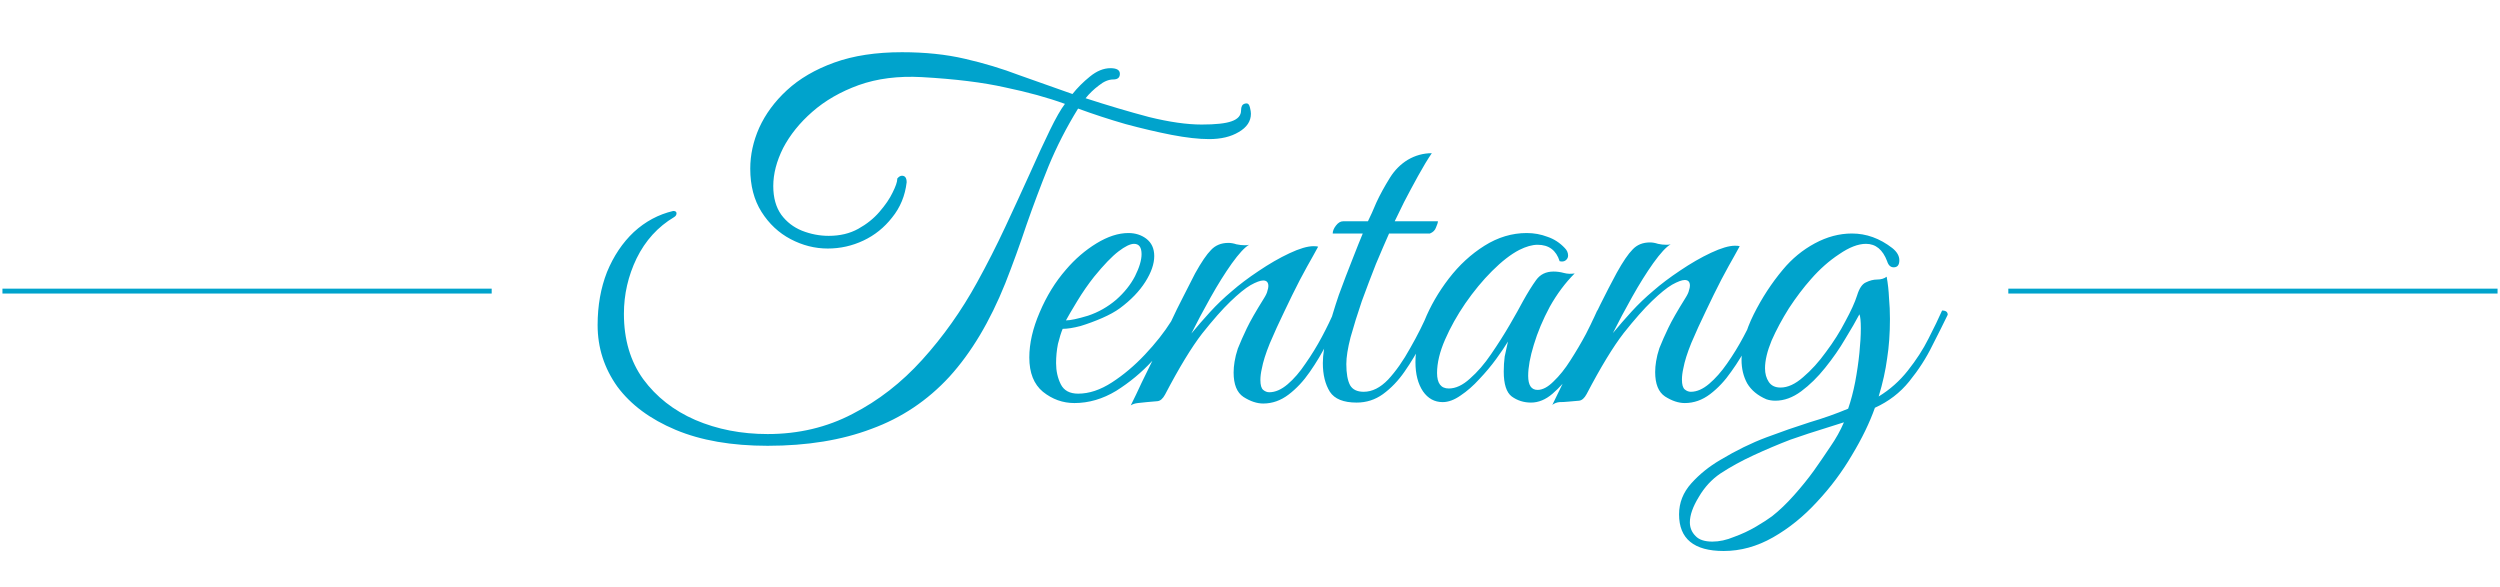 <svg width="511" height="120" viewBox="0 0 511 120" fill="none" xmlns="http://www.w3.org/2000/svg">
<line x1="0.5" y1="59.5" x2="100.5" y2="59.5" stroke="#00A3CC"/>
<path d="M156.904 88.72C163.24 88.72 169.032 87.344 174.28 84.592C179.528 81.904 184.264 78.224 188.488 73.552C192.776 68.816 196.52 63.536 199.72 57.712C201.768 54 203.688 50.224 205.48 46.384C207.272 42.544 208.936 38.928 210.472 35.536C212.008 32.08 213.384 29.104 214.6 26.608C215.816 24.112 216.84 22.32 217.672 21.232C214.152 19.952 210.088 18.832 205.48 17.872C200.936 16.848 195.24 16.144 188.392 15.76C183.592 15.504 179.304 16.048 175.528 17.392C171.816 18.736 168.648 20.56 166.024 22.864C163.464 25.104 161.48 27.568 160.072 30.256C158.728 32.944 158.056 35.536 158.056 38.032C158.056 40.4 158.6 42.352 159.688 43.888C160.776 45.36 162.184 46.448 163.912 47.152C165.704 47.856 167.528 48.208 169.384 48.208C171.688 48.208 173.704 47.728 175.432 46.768C177.16 45.808 178.6 44.656 179.752 43.312C180.968 41.904 181.864 40.592 182.44 39.376C183.08 38.096 183.4 37.168 183.4 36.592V36.496C183.72 36.112 184.04 35.92 184.36 35.92C185 35.92 185.32 36.368 185.32 37.264C185 40.016 184.008 42.416 182.344 44.464C180.744 46.512 178.792 48.08 176.488 49.168C174.184 50.256 171.752 50.8 169.192 50.8C166.568 50.8 164.04 50.16 161.608 48.88C159.176 47.6 157.192 45.744 155.656 43.312C154.12 40.88 153.352 37.936 153.352 34.48C153.352 31.664 153.96 28.88 155.176 26.128C156.456 23.312 158.344 20.752 160.84 18.448C163.4 16.08 166.632 14.192 170.536 12.784C174.44 11.376 179.048 10.672 184.36 10.672C189.096 10.672 193.384 11.12 197.224 12.016C201.128 12.912 204.84 14.032 208.36 15.376C211.944 16.656 215.56 17.936 219.208 19.216C220.232 17.936 221.416 16.752 222.76 15.664C224.168 14.512 225.576 13.936 226.984 13.936C228.264 13.936 228.904 14.32 228.904 15.088C228.904 15.856 228.456 16.24 227.56 16.24C226.6 16.24 225.608 16.656 224.584 17.488C223.56 18.256 222.664 19.12 221.896 20.08C226.44 21.552 230.76 22.832 234.856 23.92C239.016 24.944 242.6 25.456 245.608 25.456C248.488 25.456 250.536 25.232 251.752 24.784C253.032 24.336 253.672 23.6 253.672 22.576C253.672 22.192 253.736 21.872 253.864 21.616C254.056 21.296 254.376 21.136 254.824 21.136C255.144 21.136 255.368 21.424 255.496 22C255.624 22.512 255.688 22.928 255.688 23.248C255.688 24.784 254.856 26.032 253.192 26.992C251.592 27.952 249.576 28.432 247.144 28.432C245.032 28.432 242.472 28.144 239.464 27.568C236.52 26.992 233.384 26.256 230.056 25.36C226.728 24.4 223.496 23.344 220.36 22.192C217.992 26.032 215.976 29.968 214.312 34C212.712 37.968 211.208 41.968 209.8 46C208.456 50.032 207.016 54 205.48 57.904C202.344 65.712 198.536 72.08 194.056 77.008C189.576 81.872 184.264 85.424 178.12 87.664C172.04 89.968 164.968 91.12 156.904 91.12C149.544 91.12 143.272 90.032 138.088 87.856C132.904 85.68 128.936 82.736 126.184 79.024C123.496 75.248 122.152 71.056 122.152 66.448C122.152 62.48 122.792 58.864 124.072 55.6C125.416 52.336 127.24 49.616 129.544 47.44C131.912 45.264 134.6 43.824 137.608 43.12C138.056 43.12 138.28 43.28 138.28 43.6C138.28 43.92 138.12 44.176 137.8 44.368C134.472 46.352 131.912 49.168 130.12 52.816C128.392 56.4 127.528 60.176 127.528 64.144C127.528 69.392 128.84 73.84 131.464 77.488C134.152 81.136 137.704 83.92 142.12 85.84C146.6 87.76 151.528 88.72 156.904 88.72ZM219.607 82.384C217.239 82.384 215.095 81.616 213.175 80.08C211.319 78.544 210.391 76.208 210.391 73.072C210.391 70.192 211.095 67.12 212.503 63.856C213.911 60.528 215.703 57.616 217.879 55.12C219.735 52.944 221.815 51.152 224.119 49.744C226.423 48.336 228.599 47.632 230.647 47.632C232.055 47.632 233.271 48.016 234.295 48.784C235.383 49.616 235.927 50.8 235.927 52.336C235.927 53.936 235.319 55.696 234.103 57.616C232.887 59.536 231.159 61.328 228.919 62.992C227.959 63.696 226.743 64.368 225.271 65.008C223.799 65.648 222.327 66.192 220.855 66.64C219.383 67.024 218.167 67.216 217.207 67.216C216.887 67.984 216.567 69.008 216.247 70.288C215.991 71.568 215.863 72.88 215.863 74.224C215.863 75.824 216.183 77.264 216.823 78.544C217.463 79.824 218.647 80.464 220.375 80.464C222.615 80.464 224.919 79.696 227.287 78.16C229.655 76.624 231.895 74.736 234.007 72.496C236.183 70.192 237.975 67.92 239.383 65.68C240.151 64.016 240.951 62.384 241.783 60.784C242.615 59.12 243.447 57.488 244.279 55.888C245.559 53.584 246.647 51.984 247.543 51.088C248.439 50.128 249.623 49.648 251.095 49.648C251.607 49.648 252.151 49.744 252.727 49.936C253.303 50.064 253.879 50.128 254.455 50.128C254.839 50.128 255.127 50.096 255.319 50.032C254.423 50.544 253.239 51.824 251.767 53.872C250.359 55.856 248.919 58.16 247.447 60.784C245.975 63.408 244.663 65.872 243.511 68.176C244.727 66.704 246.007 65.232 247.351 63.76C248.695 62.288 250.167 60.88 251.767 59.536C253.303 58.192 255.127 56.816 257.239 55.408C259.415 53.936 261.527 52.72 263.575 51.76C265.623 50.8 267.255 50.32 268.471 50.32C268.919 50.32 269.239 50.352 269.431 50.416C269.431 50.416 269.079 51.056 268.375 52.336C267.671 53.552 266.775 55.184 265.687 57.232C264.663 59.216 263.607 61.36 262.519 63.664C261.431 65.904 260.439 68.08 259.543 70.192C258.711 72.24 258.167 73.968 257.911 75.376C257.719 76.208 257.623 76.976 257.623 77.68C257.623 78.704 257.815 79.376 258.199 79.696C258.583 80.016 258.999 80.176 259.447 80.176C260.663 80.176 261.911 79.632 263.191 78.544C264.471 77.456 265.687 76.048 266.839 74.32C268.055 72.592 269.175 70.768 270.199 68.848C271.223 66.928 272.087 65.136 272.791 63.472C273.559 63.472 273.943 63.76 273.943 64.336C273.239 66.064 272.343 67.984 271.255 70.096C270.231 72.144 269.047 74.128 267.703 76.048C266.423 77.904 264.983 79.44 263.383 80.656C261.783 81.872 260.055 82.48 258.199 82.48C256.919 82.48 255.575 82.032 254.167 81.136C252.823 80.24 252.151 78.576 252.151 76.144C252.151 75.44 252.215 74.704 252.343 73.936C252.471 73.104 252.695 72.208 253.015 71.248C253.527 69.968 254.135 68.592 254.839 67.12C255.543 65.648 256.695 63.632 258.295 61.072C258.743 60.368 258.999 59.824 259.063 59.44C259.191 59.056 259.255 58.736 259.255 58.48C259.255 57.712 258.903 57.328 258.199 57.328C257.623 57.328 256.759 57.648 255.607 58.288C254.519 58.928 253.143 60.048 251.479 61.648C249.879 63.184 247.959 65.36 245.719 68.176C243.543 70.992 241.015 75.152 238.135 80.656C237.687 81.488 237.175 81.936 236.599 82C236.087 82.064 235.351 82.128 234.391 82.192C233.751 82.256 233.143 82.32 232.567 82.384C231.991 82.448 231.511 82.608 231.127 82.864C231.895 81.328 232.631 79.792 233.335 78.256C234.103 76.72 234.839 75.216 235.543 73.744C233.367 76.112 230.903 78.16 228.151 79.888C225.399 81.552 222.551 82.384 219.607 82.384ZM217.879 65.488C218.775 65.488 220.279 65.168 222.391 64.528C224.503 63.824 226.423 62.736 228.151 61.264C229.815 59.792 231.095 58.192 231.991 56.464C232.887 54.672 233.335 53.168 233.335 51.952C233.335 50.544 232.823 49.84 231.799 49.84C231.031 49.84 229.975 50.352 228.631 51.376C227.287 52.4 225.623 54.128 223.639 56.56C222.423 58.096 221.271 59.76 220.183 61.552C219.095 63.344 218.327 64.656 217.879 65.488ZM292.661 31.312C291.829 32.528 290.901 34.064 289.877 35.92C288.853 37.776 287.893 39.568 286.997 41.296C286.165 43.024 285.525 44.336 285.077 45.232H293.909C293.909 45.488 293.781 45.904 293.525 46.48C293.333 47.056 292.917 47.472 292.277 47.728H283.925C283.157 49.456 282.261 51.536 281.237 53.968C280.277 56.4 279.317 58.928 278.357 61.552C277.461 64.176 276.693 66.64 276.053 68.944C275.477 71.184 275.189 73.008 275.189 74.416C275.189 76.336 275.445 77.776 275.957 78.736C276.469 79.632 277.397 80.08 278.741 80.08C280.469 80.08 282.133 79.248 283.733 77.584C285.333 75.856 286.837 73.712 288.245 71.152C289.717 68.592 290.997 66.032 292.085 63.472C292.853 63.472 293.237 63.76 293.237 64.336C292.533 66.064 291.669 67.952 290.645 70C289.621 72.048 288.437 74.032 287.093 75.952C285.813 77.808 284.341 79.344 282.677 80.56C281.077 81.712 279.285 82.288 277.301 82.288C274.613 82.288 272.789 81.552 271.829 80.08C270.869 78.544 270.389 76.592 270.389 74.224C270.389 72.496 270.709 70.416 271.349 67.984C271.989 65.488 272.757 62.928 273.653 60.304C274.613 57.68 275.541 55.248 276.437 53.008C277.333 50.704 278.037 48.944 278.549 47.728H272.405C272.405 47.216 272.629 46.672 273.077 46.096C273.525 45.52 274.005 45.232 274.517 45.232H279.605C280.117 44.208 280.693 42.928 281.333 41.392C282.037 39.856 282.965 38.16 284.117 36.304C285.077 34.768 286.293 33.552 287.765 32.656C289.301 31.76 290.933 31.312 292.661 31.312ZM312.934 82.288C311.462 82.288 310.15 81.872 308.998 81.04C307.91 80.208 307.366 78.512 307.366 75.952C307.366 74.864 307.43 73.84 307.558 72.88C307.75 71.92 307.974 70.896 308.23 69.808C307.654 70.768 306.854 71.952 305.83 73.36C304.806 74.768 303.654 76.144 302.374 77.488C301.158 78.832 299.878 79.952 298.534 80.848C297.254 81.744 296.038 82.192 294.886 82.192C293.222 82.192 291.878 81.456 290.854 79.984C289.83 78.448 289.318 76.464 289.318 74.032C289.318 71.408 289.926 68.592 291.142 65.584C292.358 62.576 294.022 59.696 296.134 56.944C298.246 54.192 300.678 51.952 303.43 50.224C306.182 48.496 309.062 47.632 312.07 47.632C313.542 47.632 314.95 47.888 316.294 48.4C317.638 48.848 318.822 49.616 319.846 50.704C320.294 51.152 320.518 51.664 320.518 52.24C320.518 52.624 320.358 52.944 320.038 53.2C319.718 53.456 319.302 53.52 318.79 53.392C318.086 51.152 316.582 50.032 314.278 50.032C313.19 50.032 311.942 50.384 310.534 51.088C308.806 51.984 306.95 53.424 304.966 55.408C303.046 57.328 301.222 59.536 299.494 62.032C297.83 64.464 296.454 66.928 295.366 69.424C294.278 71.92 293.734 74.192 293.734 76.24C293.734 78.352 294.534 79.408 296.134 79.408C297.542 79.408 298.982 78.736 300.454 77.392C301.99 76.048 303.43 74.384 304.774 72.4C306.182 70.352 307.462 68.336 308.614 66.352C309.766 64.368 310.662 62.768 311.302 61.552C312.262 59.824 313.158 58.384 313.99 57.232C314.822 56.08 316.006 55.504 317.542 55.504C318.246 55.504 318.95 55.6 319.654 55.792C320.358 55.984 321.094 56.016 321.862 55.888C319.942 57.808 318.246 60.08 316.774 62.704C315.366 65.328 314.278 67.92 313.51 70.48C312.742 72.976 312.358 75.088 312.358 76.816C312.358 78.736 312.998 79.696 314.278 79.696C315.302 79.696 316.39 79.12 317.542 77.968C318.758 76.816 319.91 75.376 320.998 73.648C322.15 71.856 323.206 70.064 324.166 68.272C325.126 66.416 325.894 64.816 326.47 63.472C326.79 63.472 327.046 63.504 327.238 63.568C327.494 63.632 327.622 63.888 327.622 64.336C327.558 64.592 327.43 64.88 327.238 65.2C327.11 65.456 326.886 65.936 326.566 66.64C326.054 67.664 325.35 69.04 324.454 70.768C323.558 72.496 322.502 74.256 321.286 76.048C320.07 77.776 318.758 79.248 317.35 80.464C315.942 81.68 314.47 82.288 312.934 82.288ZM317.292 82.768C319.596 78.096 321.804 73.488 323.916 68.944C326.028 64.336 328.204 59.952 330.444 55.792C331.724 53.488 332.812 51.888 333.708 50.992C334.604 50.032 335.788 49.552 337.26 49.552C337.772 49.552 338.316 49.648 338.892 49.84C339.468 49.968 340.044 50.032 340.62 50.032C341.004 50.032 341.292 50 341.484 49.936C340.588 50.448 339.404 51.728 337.932 53.776C336.524 55.76 335.084 58.064 333.612 60.688C332.14 63.312 330.828 65.776 329.676 68.08C330.892 66.608 332.172 65.136 333.516 63.664C334.86 62.192 336.332 60.784 337.932 59.44C339.468 58.096 341.292 56.72 343.404 55.312C345.58 53.84 347.692 52.624 349.74 51.664C351.788 50.704 353.42 50.224 354.636 50.224C355.084 50.224 355.404 50.256 355.596 50.32C355.596 50.32 355.244 50.96 354.54 52.24C353.836 53.456 352.94 55.088 351.852 57.136C350.828 59.12 349.772 61.264 348.684 63.568C347.596 65.808 346.604 67.984 345.708 70.096C344.876 72.144 344.332 73.872 344.076 75.28C343.884 76.112 343.788 76.88 343.788 77.584C343.788 78.608 343.98 79.28 344.364 79.6C344.748 79.92 345.164 80.08 345.612 80.08C346.828 80.08 348.076 79.536 349.356 78.448C350.636 77.36 351.852 75.984 353.004 74.32C354.22 72.592 355.34 70.768 356.364 68.848C357.388 66.928 358.252 65.136 358.956 63.472C359.724 63.472 360.108 63.76 360.108 64.336C359.404 66.064 358.508 67.984 357.42 70.096C356.396 72.144 355.212 74.096 353.868 75.952C352.588 77.808 351.148 79.344 349.548 80.56C347.948 81.776 346.22 82.384 344.364 82.384C343.084 82.384 341.74 81.936 340.332 81.04C338.988 80.144 338.316 78.48 338.316 76.048C338.316 75.344 338.38 74.608 338.508 73.84C338.636 73.008 338.86 72.112 339.18 71.152C339.692 69.872 340.3 68.496 341.004 67.024C341.708 65.552 342.86 63.536 344.46 60.976C344.908 60.272 345.164 59.728 345.228 59.344C345.356 58.96 345.42 58.64 345.42 58.384C345.42 57.616 345.068 57.232 344.364 57.232C343.788 57.232 342.924 57.552 341.772 58.192C340.684 58.832 339.308 59.952 337.644 61.552C336.044 63.088 334.124 65.264 331.884 68.08C329.708 70.896 327.18 75.056 324.3 80.56C323.852 81.392 323.34 81.84 322.764 81.904C322.252 81.968 321.516 82.032 320.556 82.096C319.916 82.16 319.308 82.192 318.732 82.192C318.156 82.256 317.676 82.448 317.292 82.768ZM352.321 112.624C346.241 112.624 343.201 110.128 343.201 105.136C343.201 102.768 344.033 100.656 345.697 98.8C347.361 96.944 349.345 95.344 351.649 94C354.849 92.08 357.985 90.544 361.057 89.392C364.129 88.24 367.073 87.216 369.889 86.32C372.705 85.488 375.329 84.56 377.761 83.536C378.337 81.872 378.817 80.048 379.201 78.064C379.585 76.016 379.873 74.032 380.065 72.112C380.257 70.192 380.353 68.528 380.353 67.12C380.353 65.648 380.257 64.688 380.065 64.24C379.361 65.584 378.401 67.248 377.185 69.232C376.033 71.216 374.657 73.2 373.057 75.184C371.521 77.104 369.889 78.704 368.161 79.984C366.433 81.264 364.673 81.904 362.881 81.904C362.241 81.904 361.633 81.808 361.057 81.616C359.265 80.848 357.953 79.76 357.121 78.352C356.353 76.944 355.969 75.344 355.969 73.552C355.969 70.672 356.801 67.568 358.465 64.24C360.129 60.912 362.113 57.872 364.417 55.12C366.273 52.88 368.449 51.088 370.945 49.744C373.441 48.4 375.969 47.728 378.529 47.728C381.473 47.728 384.225 48.72 386.785 50.704C387.745 51.472 388.225 52.304 388.225 53.2C388.225 54.16 387.841 54.64 387.073 54.64C386.433 54.64 385.985 54.224 385.729 53.392C384.833 51.024 383.393 49.84 381.409 49.84C379.809 49.84 377.985 50.544 375.937 51.952C373.889 53.296 371.969 54.992 370.177 57.04C368.641 58.768 367.137 60.752 365.665 62.992C364.257 65.232 363.073 67.44 362.113 69.616C361.217 71.792 360.769 73.68 360.769 75.28C360.769 76.368 361.025 77.296 361.537 78.064C362.049 78.832 362.849 79.216 363.937 79.216C365.409 79.216 366.945 78.512 368.545 77.104C370.209 75.696 371.777 73.968 373.249 71.92C374.785 69.872 376.097 67.792 377.185 65.68C378.337 63.568 379.137 61.808 379.585 60.4C380.033 58.928 380.641 58.032 381.409 57.712C382.177 57.328 382.945 57.136 383.713 57.136C384.481 57.136 385.121 56.944 385.633 56.56C385.889 57.968 386.049 59.408 386.113 60.88C386.241 62.288 386.305 63.728 386.305 65.2C386.305 68.144 386.113 70.832 385.729 73.264C385.409 75.696 384.833 78.288 384.001 81.04C386.305 79.632 388.289 77.872 389.953 75.76C391.681 73.584 393.089 71.408 394.177 69.232C395.329 66.992 396.257 65.072 396.961 63.472C397.729 63.472 398.113 63.76 398.113 64.336C397.281 66.064 396.225 68.176 394.945 70.672C393.729 73.168 392.161 75.6 390.241 77.968C388.385 80.272 386.049 82.064 383.233 83.344C382.145 86.416 380.577 89.648 378.529 93.04C376.545 96.432 374.177 99.6 371.425 102.544C368.673 105.552 365.665 107.984 362.401 109.84C359.137 111.696 355.777 112.624 352.321 112.624ZM350.017 110.704C351.425 110.704 352.897 110.384 354.433 109.744C356.033 109.168 357.537 108.464 358.945 107.632C360.353 106.8 361.441 106.096 362.209 105.52C363.681 104.368 365.185 102.928 366.721 101.2C368.257 99.472 369.601 97.808 370.753 96.208C371.841 94.672 372.961 93.04 374.113 91.312C375.265 89.648 376.193 87.984 376.897 86.32L372.961 87.568C370.849 88.208 368.513 88.976 365.953 89.872C363.457 90.832 360.961 91.888 358.465 93.04C355.969 94.192 353.697 95.44 351.649 96.784C349.857 98 348.385 99.6 347.233 101.584C346.017 103.568 345.409 105.296 345.409 106.768C345.409 107.856 345.793 108.784 346.561 109.552C347.265 110.32 348.417 110.704 350.017 110.704Z" fill="#00A3CC"/>
<line x1="410.5" y1="59.5" x2="510.5" y2="59.5" stroke="#00A3CC"/>
</svg>

